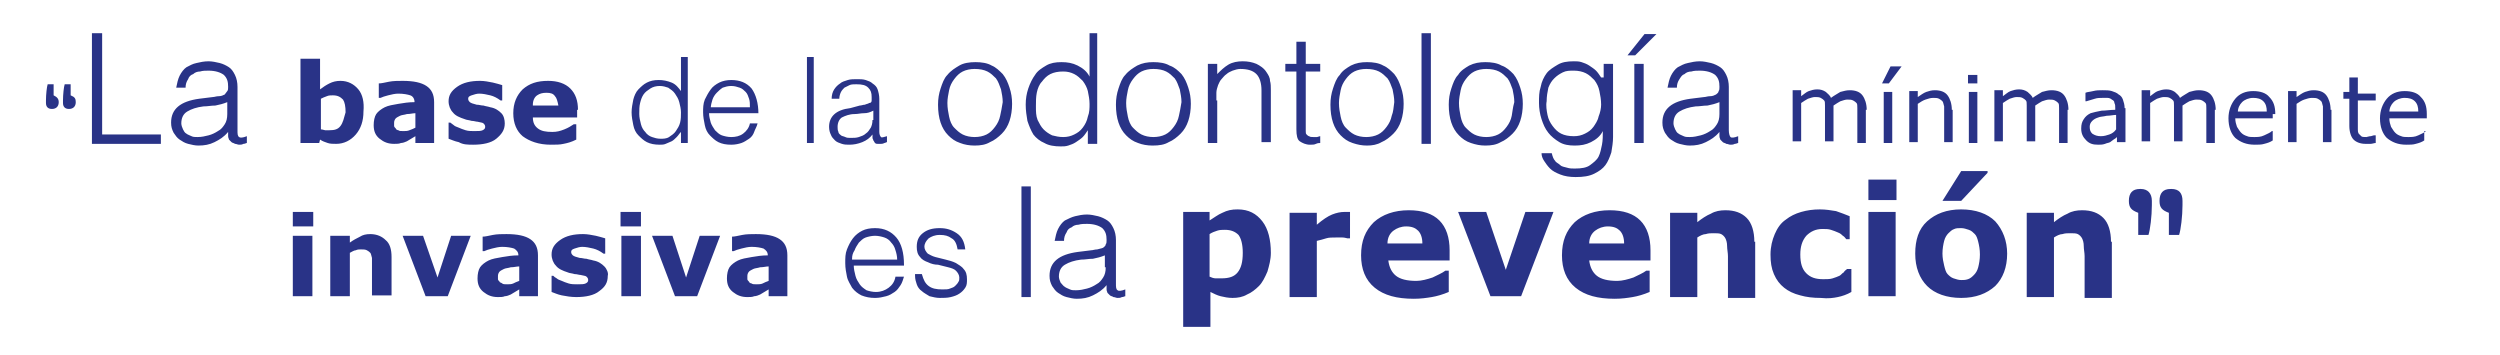 <?xml version="1.0" encoding="utf-8"?>
<!-- Generator: Adobe Illustrator 19.0.0, SVG Export Plug-In . SVG Version: 6.00 Build 0)  -->
<svg version="1.1" id="Layer_1" xmlns="http://www.w3.org/2000/svg" xmlns:xlink="http://www.w3.org/1999/xlink" x="0px" y="0px"
	 viewBox="0 0 293.7 41.7" style="enable-background:new 0 0 293.7 41.7;" xml:space="preserve">
<style type="text/css">
	.st0{fill:#293387;}
</style>
<g id="XMLID_34_">
	<path id="XMLID_91_" class="st0" d="M254.7,27.6h1.3c0.2-0.6,0.4-2.2,0.4-3.5v-0.5c0-0.9-0.4-1.4-1.3-1.4H255
		c-0.9,0-1.3,0.5-1.3,1.4c0,0.8,0.3,1.1,1.1,1.4V27.6z M251.1,27.6h1.3c0.2-0.6,0.4-2.2,0.4-3.5v-0.5c0-0.9-0.5-1.4-1.3-1.4h-0.1
		c-0.9,0-1.3,0.5-1.3,1.4c0,0.8,0.3,1.1,1.1,1.4V27.6z M248,28.4c0-1.2-0.3-2.2-0.9-2.8c-0.6-0.6-1.4-0.9-2.5-0.9
		c-0.6,0-1.2,0.1-1.7,0.4c-0.5,0.2-1.1,0.6-1.6,1v-1.1h-3.2v9.9h3.2v-7c0.3-0.2,0.7-0.4,1-0.4c0.3-0.1,0.6-0.1,0.9-0.1
		c0.4,0,0.7,0,0.9,0.1c0.2,0.1,0.4,0.3,0.5,0.5c0.1,0.2,0.2,0.5,0.2,0.9c0,0.4,0.1,0.8,0.1,1.2v4.9h3.2V28.4z M230.4,20.1l-2.2,3.5
		h2.2l3.1-3.3v-0.2H230.4z M231.2,32.8c-0.3,0.1-0.5,0.1-0.8,0.1c-0.3,0-0.6-0.1-0.9-0.2c-0.3-0.1-0.5-0.3-0.7-0.5
		c-0.2-0.2-0.3-0.6-0.4-1c-0.1-0.4-0.2-0.9-0.2-1.4c0-0.6,0.1-1.1,0.2-1.5c0.1-0.4,0.3-0.7,0.5-0.9c0.2-0.2,0.4-0.4,0.7-0.5
		c0.2-0.1,0.5-0.1,0.8-0.1c0.3,0,0.6,0.1,0.9,0.2c0.3,0.1,0.5,0.3,0.7,0.5c0.2,0.2,0.3,0.5,0.4,0.9c0.1,0.4,0.2,0.9,0.2,1.5
		c0,0.6-0.1,1.1-0.2,1.5c-0.1,0.4-0.3,0.7-0.5,0.9C231.7,32.5,231.5,32.7,231.2,32.8 M234.4,26c-0.9-0.9-2.3-1.4-4-1.4
		c-1.7,0-3,0.5-4,1.4c-1,0.9-1.4,2.2-1.4,3.8c0,1.6,0.5,2.9,1.4,3.8c0.9,0.9,2.3,1.4,4,1.4c1.7,0,3-0.5,4-1.4
		c0.9-0.9,1.4-2.2,1.4-3.8C235.8,28.3,235.3,27,234.4,26 M222.8,21.1h-3.3v2.4h3.3V21.1z M222.7,24.9h-3.2v9.9h3.2V24.9z
		 M215.9,34.9c0.5-0.1,1.1-0.3,1.6-0.6v-2.7H217c-0.1,0.1-0.3,0.2-0.4,0.4c-0.2,0.1-0.3,0.3-0.5,0.4c-0.2,0.1-0.5,0.2-0.8,0.3
		c-0.3,0.1-0.7,0.1-1.1,0.1c-0.9,0-1.5-0.2-2-0.7c-0.5-0.5-0.7-1.2-0.7-2.2c0-0.9,0.2-1.6,0.7-2.2c0.5-0.5,1.1-0.8,1.9-0.8
		c0.4,0,0.7,0,1,0.1c0.3,0.1,0.6,0.2,0.8,0.3c0.3,0.1,0.5,0.3,0.6,0.4c0.2,0.1,0.3,0.3,0.4,0.4h0.4v-2.7c-0.5-0.2-1-0.4-1.6-0.6
		c-0.6-0.1-1.2-0.2-1.9-0.2c-0.8,0-1.5,0.1-2.2,0.3c-0.7,0.2-1.3,0.5-1.8,0.9c-0.6,0.4-1,1-1.3,1.7c-0.3,0.7-0.5,1.5-0.5,2.4
		c0,0.9,0.1,1.6,0.4,2.3c0.3,0.7,0.7,1.2,1.2,1.6c0.5,0.4,1.1,0.7,1.9,0.9c0.7,0.2,1.5,0.3,2.4,0.3C214.8,35.1,215.4,35,215.9,34.9
		 M206.1,28.4c0-1.2-0.3-2.2-0.9-2.8c-0.6-0.6-1.4-0.9-2.5-0.9c-0.6,0-1.2,0.1-1.7,0.4c-0.5,0.2-1.1,0.6-1.6,1v-1.1h-3.2v9.9h3.2v-7
		c0.3-0.2,0.7-0.4,1-0.4c0.3-0.1,0.6-0.1,0.9-0.1c0.4,0,0.7,0,0.9,0.1c0.2,0.1,0.4,0.3,0.5,0.5c0.1,0.2,0.2,0.5,0.2,0.9
		c0,0.4,0.1,0.8,0.1,1.2v4.9h3.2V28.4z M186.7,28.6c0-0.7,0.3-1.2,0.7-1.5c0.4-0.3,0.9-0.5,1.5-0.5c0.7,0,1.1,0.2,1.4,0.5
		c0.3,0.3,0.5,0.8,0.5,1.5H186.7z M193.9,29.4c0-1.5-0.4-2.7-1.2-3.5c-0.8-0.8-2-1.2-3.6-1.2c-1.7,0-3.1,0.5-4.1,1.4
		c-1,1-1.5,2.2-1.5,3.9c0,1.6,0.5,2.9,1.6,3.8c1.1,0.9,2.6,1.3,4.6,1.3c0.8,0,1.5-0.1,2.1-0.2c0.6-0.1,1.3-0.3,2-0.6v-2.5h-0.4
		c-0.4,0.3-0.9,0.5-1.5,0.8c-0.6,0.2-1.3,0.4-1.9,0.4c-1.1,0-1.9-0.2-2.4-0.6c-0.5-0.4-0.8-1-0.9-1.8h7.2V29.4z M179.2,24.9
		l-2.3,6.8l-2.3-6.8h-3.3l3.8,9.9h3.6l3.8-9.9H179.2z M163,28.6c0-0.7,0.3-1.2,0.7-1.5c0.4-0.3,0.9-0.5,1.5-0.5
		c0.7,0,1.1,0.2,1.4,0.5c0.3,0.3,0.5,0.8,0.5,1.5H163z M170.3,29.4c0-1.5-0.4-2.7-1.2-3.5c-0.8-0.8-2-1.2-3.6-1.2
		c-1.7,0-3.1,0.5-4.1,1.4c-1,1-1.5,2.2-1.5,3.9c0,1.6,0.5,2.9,1.6,3.8c1.1,0.9,2.6,1.3,4.6,1.3c0.8,0,1.5-0.1,2.1-0.2
		c0.6-0.1,1.3-0.3,2-0.6v-2.5h-0.4c-0.4,0.3-0.9,0.5-1.5,0.8c-0.6,0.2-1.3,0.4-1.9,0.4c-1.1,0-1.9-0.2-2.4-0.6
		c-0.5-0.4-0.8-1-0.9-1.8h7.2V29.4z M158.7,24.9c-0.1,0-0.2,0-0.4,0c-0.1,0-0.3,0-0.4,0c-0.4,0-0.9,0.1-1.4,0.3
		c-0.5,0.2-1.1,0.6-1.8,1.2v-1.4h-3.2v9.9h3.2v-6.6c0.4-0.1,0.8-0.2,1.1-0.3c0.3-0.1,0.7-0.1,1.2-0.1c0.2,0,0.4,0,0.7,0
		c0.3,0,0.5,0.1,0.6,0.1h0.3V24.9z M145.4,32c-0.4,0.5-1,0.7-1.9,0.7c-0.2,0-0.5,0-0.7,0c-0.2,0-0.5-0.1-0.7-0.2v-5
		c0.3-0.2,0.6-0.3,0.9-0.4c0.3-0.1,0.6-0.1,0.9-0.1c0.7,0,1.2,0.2,1.6,0.6c0.3,0.4,0.5,1.1,0.5,2.1C146,30.8,145.8,31.5,145.4,32
		 M148.3,26c-0.7-0.9-1.6-1.4-2.9-1.4c-0.7,0-1.2,0.1-1.8,0.4c-0.5,0.2-1,0.6-1.5,0.9v-1H139v13.5h3.2v-4.1c0.4,0.2,0.8,0.4,1.2,0.5
		c0.4,0.1,0.9,0.2,1.4,0.2c0.6,0,1.2-0.1,1.7-0.4c0.5-0.2,1-0.6,1.4-1c0.4-0.4,0.7-1,1-1.7c0.2-0.7,0.4-1.4,0.4-2.2
		C149.3,28.2,149,26.9,148.3,26 M126.6,29.6c-2.2,0.3-3.3,1.2-3.3,2.8c0,0.5,0.1,0.8,0.3,1.2c0.2,0.3,0.4,0.6,0.7,0.8
		c0.3,0.2,0.6,0.4,1,0.5c0.4,0.1,0.8,0.2,1.2,0.2c0.7,0,1.3-0.1,1.9-0.4c0.6-0.3,1.1-0.6,1.6-1.2c0,0.2,0,0.3,0,0.5
		c0,0.2,0.1,0.3,0.1,0.4c0.1,0.1,0.2,0.2,0.3,0.3c0.1,0.1,0.3,0.1,0.4,0.2c0.2,0,0.3,0.1,0.5,0.1c0.2,0,0.3,0,0.5-0.1
		c0.2,0,0.3-0.1,0.4-0.1v-0.8c-0.5,0.2-0.8,0.2-0.9,0.1c-0.2-0.1-0.2-0.4-0.2-0.8v-5.1c0-0.5-0.1-1-0.3-1.4
		c-0.2-0.4-0.4-0.7-0.7-0.9c-0.3-0.2-0.7-0.4-1.1-0.5c-0.4-0.1-0.9-0.2-1.3-0.2c-0.5,0-1,0.1-1.4,0.2c-0.4,0.1-0.8,0.3-1.2,0.5
		c-0.3,0.2-0.6,0.6-0.8,1c-0.2,0.4-0.3,0.9-0.4,1.4h1.1c0-0.4,0.1-0.7,0.3-1c0.1-0.3,0.3-0.5,0.6-0.6c0.2-0.2,0.5-0.3,0.8-0.3
		c0.3-0.1,0.7-0.1,1-0.1c0.8,0,1.4,0.2,1.8,0.5c0.4,0.4,0.5,0.8,0.5,1.4c0,0.2,0,0.4-0.1,0.5c0,0.2-0.2,0.3-0.3,0.4
		c-0.2,0.1-0.4,0.1-0.7,0.2c-0.3,0-0.5,0.1-0.7,0.1L126.6,29.6z M129.9,31.4c0,0.5-0.1,0.9-0.3,1.2c-0.2,0.3-0.4,0.6-0.8,0.8
		c-0.3,0.2-0.7,0.4-1.1,0.5c-0.4,0.1-0.8,0.2-1.3,0.2c-0.3,0-0.5,0-0.7-0.1c-0.2-0.1-0.5-0.2-0.6-0.3c-0.2-0.1-0.3-0.3-0.5-0.5
		c-0.1-0.2-0.2-0.5-0.2-0.7c0-0.6,0.2-1.1,0.7-1.4c0.5-0.3,1.1-0.5,1.9-0.6c0.5,0,0.9-0.1,1.4-0.1c0.5-0.1,0.9-0.2,1.4-0.4V31.4z
		 M121,21.9H120v13h1.1V21.9z M107.5,32.4c0,0.4,0.1,0.7,0.2,1c0.1,0.3,0.3,0.6,0.6,0.8c0.2,0.2,0.6,0.4,0.9,0.6
		c0.4,0.1,0.8,0.2,1.2,0.2s0.9,0,1.3-0.1c0.4-0.1,0.7-0.2,1-0.4c0.3-0.2,0.5-0.4,0.7-0.7c0.2-0.3,0.2-0.6,0.2-1
		c0-0.5-0.1-0.9-0.4-1.2c-0.2-0.3-0.6-0.5-0.9-0.7c-0.4-0.2-0.8-0.3-1.2-0.4s-0.8-0.2-1.2-0.3c-0.4-0.1-0.7-0.3-0.9-0.4
		c-0.2-0.2-0.4-0.5-0.4-0.8c0-0.4,0.2-0.7,0.5-1c0.3-0.2,0.7-0.4,1.3-0.4s1,0.1,1.4,0.4c0.4,0.2,0.6,0.7,0.7,1.3h0.9
		c-0.1-0.9-0.4-1.5-1-1.9s-1.2-0.6-2-0.6c-0.9,0-1.5,0.2-2,0.6c-0.5,0.4-0.7,0.9-0.7,1.6c0,0.5,0.1,0.9,0.4,1.2
		c0.2,0.3,0.6,0.5,0.9,0.6c0.4,0.2,0.8,0.3,1.2,0.3c0.4,0.1,0.8,0.2,1.2,0.3s0.7,0.2,0.9,0.4c0.2,0.2,0.4,0.5,0.4,0.8
		c0,0.2,0,0.4-0.1,0.5c-0.1,0.2-0.2,0.3-0.4,0.5s-0.4,0.2-0.6,0.3c-0.2,0.1-0.5,0.1-0.9,0.1c-0.7,0-1.2-0.1-1.6-0.4
		c-0.4-0.3-0.6-0.7-0.8-1.4H107.5z M106.2,31.1c0-1.4-0.3-2.5-0.9-3.2c-0.6-0.7-1.4-1.1-2.5-1.1c-0.6,0-1.1,0.1-1.5,0.3
		c-0.4,0.2-0.8,0.5-1.1,0.9s-0.5,0.8-0.7,1.3c-0.2,0.5-0.2,1-0.2,1.6s0.1,1.1,0.2,1.6s0.4,0.9,0.6,1.3c0.3,0.4,0.7,0.7,1.1,0.9
		c0.5,0.2,1,0.3,1.6,0.3c0.5,0,0.9-0.1,1.3-0.2c0.4-0.1,0.7-0.3,1-0.5c0.3-0.2,0.5-0.5,0.7-0.8c0.2-0.3,0.3-0.7,0.4-1h-1
		c-0.1,0.6-0.4,1-0.8,1.3c-0.4,0.3-0.9,0.5-1.5,0.5c-0.4,0-0.8-0.1-1.1-0.2c-0.3-0.2-0.6-0.4-0.8-0.7c-0.2-0.3-0.4-0.6-0.5-1
		c-0.1-0.4-0.2-0.8-0.2-1.2H106.2z M100.1,30.4c0-0.4,0.1-0.7,0.3-1c0.1-0.3,0.3-0.6,0.5-0.9c0.2-0.2,0.5-0.5,0.8-0.6
		s0.7-0.2,1.1-0.2s0.8,0.1,1.1,0.2c0.3,0.1,0.6,0.3,0.8,0.6c0.2,0.2,0.4,0.5,0.5,0.9c0.1,0.3,0.2,0.7,0.2,1.1H100.1z M90.2,34.8h2.3
		V30c0-0.9-0.3-1.5-0.9-1.9c-0.6-0.4-1.5-0.6-2.8-0.6c-0.5,0-1.1,0-1.6,0.1c-0.5,0.1-0.9,0.2-1.2,0.2v1.7h0.2
		c0.2-0.1,0.5-0.2,0.9-0.3c0.4-0.1,0.8-0.2,1.2-0.2c0.6,0,1.1,0.1,1.4,0.2c0.3,0.2,0.5,0.4,0.5,0.8v0c-0.7,0-1.3,0.1-1.9,0.2
		c-0.6,0.1-1.2,0.2-1.6,0.4c-0.4,0.2-0.8,0.5-1,0.8c-0.2,0.3-0.3,0.8-0.3,1.3c0,0.7,0.2,1.2,0.7,1.6s1,0.6,1.7,0.6
		c0.3,0,0.6,0,0.8-0.1c0.2,0,0.5-0.1,0.7-0.2c0.2-0.1,0.3-0.2,0.5-0.3s0.3-0.2,0.5-0.3V34.8z M89.6,33.3c-0.2,0.1-0.5,0.1-0.7,0.1
		c-0.3,0-0.5,0-0.6-0.1c-0.1,0-0.3-0.1-0.3-0.2c-0.1-0.1-0.2-0.2-0.2-0.3c0-0.1,0-0.2,0-0.4c0-0.2,0.1-0.4,0.2-0.5
		c0.1-0.1,0.3-0.2,0.5-0.3c0.2-0.1,0.5-0.1,0.8-0.2c0.4,0,0.7-0.1,1-0.1V33C90,33.1,89.8,33.2,89.6,33.3 M82.2,27.7l-1.6,4.9
		L79,27.7h-2.4l2.7,7.1h2.6l2.7-7.1H82.2z M75.3,24.9h-2.4v1.7h2.4V24.9z M75.3,27.7H73v7.1h2.3V27.7z M71,31.3
		c-0.3-0.3-0.7-0.6-1.3-0.7c-0.3-0.1-0.5-0.1-0.8-0.2c-0.3,0-0.5-0.1-0.8-0.1c-0.4-0.1-0.7-0.2-0.8-0.3s-0.2-0.2-0.2-0.4
		c0-0.2,0.1-0.3,0.4-0.4c0.3-0.1,0.6-0.2,0.9-0.2c0.4,0,0.9,0.1,1.3,0.2c0.4,0.1,0.8,0.3,1.2,0.6h0.2V28c-0.3-0.1-0.7-0.2-1.1-0.3
		c-0.5-0.1-1-0.2-1.5-0.2c-1.1,0-2,0.2-2.7,0.7c-0.7,0.5-1,1-1,1.7c0,0.5,0.2,1,0.5,1.3c0.3,0.4,0.8,0.6,1.4,0.8
		c0.2,0.1,0.5,0.1,0.8,0.2c0.3,0,0.5,0.1,0.7,0.1c0.4,0.1,0.6,0.1,0.7,0.2c0.1,0.1,0.2,0.2,0.2,0.4c0,0.2-0.1,0.3-0.3,0.4
		c-0.2,0.1-0.5,0.1-1,0.1c-0.3,0-0.7,0-1-0.1c-0.3-0.1-0.6-0.2-0.8-0.3c-0.3-0.1-0.5-0.2-0.6-0.3c-0.2-0.1-0.3-0.2-0.4-0.3h-0.2v1.9
		c0.3,0.1,0.7,0.3,1.2,0.4s1.1,0.2,1.7,0.2c1.1,0,2.1-0.2,2.7-0.7c0.7-0.5,1-1,1-1.8C71.5,32.1,71.3,31.6,71,31.3 M60.9,34.8h2.3V30
		c0-0.9-0.3-1.5-0.9-1.9c-0.6-0.4-1.5-0.6-2.8-0.6c-0.5,0-1.1,0-1.6,0.1c-0.5,0.1-0.9,0.2-1.2,0.2v1.7h0.2c0.2-0.1,0.5-0.2,0.9-0.3
		c0.4-0.1,0.8-0.2,1.2-0.2c0.6,0,1.1,0.1,1.4,0.2c0.3,0.2,0.5,0.4,0.5,0.8v0c-0.7,0-1.3,0.1-1.9,0.2c-0.6,0.1-1.2,0.2-1.6,0.4
		c-0.4,0.2-0.8,0.5-1,0.8c-0.2,0.3-0.3,0.8-0.3,1.3c0,0.7,0.2,1.2,0.7,1.6s1,0.6,1.7,0.6c0.3,0,0.6,0,0.8-0.1c0.2,0,0.5-0.1,0.7-0.2
		c0.2-0.1,0.3-0.2,0.5-0.3s0.3-0.2,0.5-0.3V34.8z M60.3,33.3c-0.2,0.1-0.5,0.1-0.7,0.1c-0.3,0-0.5,0-0.6-0.1s-0.3-0.1-0.3-0.2
		c-0.1-0.1-0.2-0.2-0.2-0.3c0-0.1,0-0.2,0-0.4c0-0.2,0.1-0.4,0.2-0.5c0.1-0.1,0.3-0.2,0.5-0.3c0.2-0.1,0.5-0.1,0.8-0.2
		c0.4,0,0.7-0.1,1-0.1V33C60.7,33.1,60.5,33.2,60.3,33.3 M53,27.7l-1.6,4.9l-1.7-4.9h-2.4l2.7,7.1h2.6l2.7-7.1H53z M46,30.2
		c0-0.9-0.2-1.6-0.7-2c-0.4-0.4-1-0.7-1.8-0.7c-0.5,0-0.9,0.1-1.2,0.3c-0.4,0.2-0.8,0.4-1.2,0.7v-0.8h-2.3v7.1h2.3v-5.1
		c0.2-0.1,0.5-0.3,0.7-0.3c0.2-0.1,0.4-0.1,0.6-0.1c0.3,0,0.5,0,0.7,0.1c0.2,0.1,0.3,0.2,0.4,0.3c0.1,0.1,0.1,0.3,0.2,0.6
		c0,0.3,0,0.6,0,0.9v3.5H46V30.2z M36.8,24.9h-2.4v1.7h2.4V24.9z M36.7,27.7h-2.3v7.1h2.3V27.7z"/>
	<path id="XMLID_36_" class="st0" d="M280.7,13.2c0-0.5,0.2-0.9,0.5-1.2c0.3-0.3,0.8-0.5,1.3-0.5c0.5,0,0.9,0.1,1.2,0.4
		c0.3,0.3,0.4,0.7,0.4,1.2H280.7z M285.1,13.4c0-0.9-0.2-1.5-0.7-2c-0.4-0.5-1.1-0.7-1.9-0.7c-0.9,0-1.6,0.3-2.1,0.9
		c-0.5,0.6-0.8,1.4-0.8,2.3c0,1,0.3,1.8,0.8,2.3c0.6,0.5,1.3,0.8,2.3,0.8c0.4,0,0.8,0,1.1-0.1c0.4-0.1,0.7-0.2,1-0.4v-1.1H285
		c-0.2,0.2-0.5,0.3-0.9,0.5c-0.4,0.2-0.8,0.2-1.2,0.2c-0.3,0-0.6,0-0.8-0.1c-0.3-0.1-0.5-0.2-0.7-0.4c-0.2-0.2-0.3-0.4-0.5-0.7
		c-0.1-0.3-0.2-0.6-0.2-1h4.4V13.4z M278.9,15.9L278.9,15.9c-0.1,0-0.3,0.1-0.4,0.1c-0.2,0-0.4,0.1-0.5,0.1c-0.3,0-0.5,0-0.6-0.1
		s-0.2-0.2-0.3-0.3c-0.1-0.2-0.1-0.3-0.1-0.5s0-0.4,0-0.7v-2.7h2.1v-0.8h-2.1V9.1h-1v1.7h-0.7v0.8h0.7v3.2c0,0.7,0.2,1.3,0.5,1.6
		c0.3,0.3,0.8,0.5,1.4,0.5c0.2,0,0.4,0,0.6,0c0.2,0,0.4-0.1,0.6-0.1V15.9z M273.8,12.9c0-0.7-0.2-1.3-0.5-1.7
		c-0.3-0.4-0.8-0.6-1.5-0.6c-0.4,0-0.7,0.1-1,0.2c-0.3,0.1-0.7,0.4-1,0.6v-0.7h-1v6h1v-4.5c0.3-0.2,0.6-0.4,0.9-0.5s0.6-0.2,0.9-0.2
		c0.3,0,0.5,0,0.7,0.1c0.2,0.1,0.3,0.2,0.4,0.3c0.1,0.1,0.1,0.3,0.2,0.6c0,0.2,0,0.5,0,0.8v3.4h1V12.9z M262.9,13.2
		c0-0.5,0.2-0.9,0.5-1.2c0.3-0.3,0.8-0.5,1.3-0.5c0.5,0,0.9,0.1,1.2,0.4c0.3,0.3,0.4,0.7,0.4,1.2H262.9z M267.3,13.4
		c0-0.9-0.2-1.5-0.7-2c-0.4-0.5-1.1-0.7-1.9-0.7c-0.9,0-1.6,0.3-2.1,0.9c-0.5,0.6-0.8,1.4-0.8,2.3c0,1,0.3,1.8,0.8,2.3
		c0.6,0.5,1.3,0.8,2.3,0.8c0.4,0,0.8,0,1.1-0.1c0.4-0.1,0.7-0.2,1-0.4v-1.1h-0.1c-0.2,0.2-0.5,0.3-0.9,0.5c-0.4,0.2-0.8,0.2-1.2,0.2
		c-0.3,0-0.6,0-0.8-0.1c-0.3-0.1-0.5-0.2-0.7-0.4c-0.2-0.2-0.3-0.4-0.5-0.7c-0.1-0.3-0.2-0.6-0.2-1h4.4V13.4z M260.3,12.9
		c0-0.7-0.2-1.3-0.5-1.7c-0.3-0.4-0.8-0.6-1.5-0.6c-0.4,0-0.7,0.1-1.1,0.2c-0.3,0.2-0.7,0.4-1.1,0.7c-0.1-0.3-0.4-0.5-0.6-0.7
		c-0.3-0.2-0.6-0.3-1-0.3c-0.4,0-0.7,0.1-1,0.2c-0.3,0.1-0.6,0.4-0.9,0.6v-0.7h-1v6h1v-4.5c0.3-0.2,0.6-0.4,0.8-0.5
		c0.3-0.1,0.6-0.2,0.8-0.2c0.3,0,0.5,0,0.7,0.1c0.2,0.1,0.3,0.2,0.4,0.3c0.1,0.1,0.1,0.3,0.1,0.6c0,0.2,0,0.5,0,0.8v3.4h1V13
		c0-0.1,0-0.2,0-0.3c0-0.1,0-0.2,0-0.3c0.3-0.2,0.6-0.4,0.8-0.5c0.3-0.1,0.6-0.2,0.8-0.2c0.3,0,0.5,0,0.7,0.1
		c0.2,0.1,0.3,0.2,0.4,0.3c0.1,0.1,0.1,0.3,0.1,0.6c0,0.2,0,0.5,0,0.7v3.4h1V12.9z M247.8,15.8c-0.3,0.1-0.6,0.2-1,0.2
		c-0.4,0-0.7-0.1-1-0.3c-0.2-0.2-0.3-0.4-0.3-0.8c0-0.3,0.1-0.5,0.3-0.7c0.2-0.2,0.4-0.3,0.7-0.4c0.2-0.1,0.6-0.1,1-0.2
		c0.4,0,0.8-0.1,1.1-0.1v1.7C248.4,15.5,248.1,15.7,247.8,15.8 M249.6,12.7c0-0.4-0.1-0.7-0.2-1c-0.1-0.3-0.3-0.5-0.5-0.6
		c-0.2-0.2-0.5-0.3-0.8-0.4c-0.3-0.1-0.7-0.1-1.1-0.1c-0.4,0-0.7,0-1.1,0.1c-0.4,0.1-0.7,0.1-0.9,0.2v1h0.1c0.3-0.1,0.7-0.2,1-0.3
		c0.3-0.1,0.6-0.1,0.9-0.1c0.2,0,0.4,0,0.6,0c0.2,0,0.4,0.1,0.5,0.2c0.2,0.1,0.3,0.2,0.3,0.4c0.1,0.2,0.1,0.3,0.1,0.6v0.2
		c-0.6,0-1.1,0.1-1.6,0.1c-0.5,0.1-1,0.2-1.3,0.3c-0.4,0.2-0.6,0.4-0.8,0.7c-0.2,0.3-0.3,0.6-0.3,1.1c0,0.6,0.2,1,0.6,1.4
		c0.4,0.4,0.8,0.5,1.4,0.5c0.3,0,0.5,0,0.8-0.1c0.2-0.1,0.4-0.1,0.6-0.2c0.1-0.1,0.3-0.2,0.4-0.3c0.2-0.1,0.3-0.2,0.4-0.3v0.6h1
		V12.7z M243,12.9c0-0.7-0.2-1.3-0.5-1.7c-0.3-0.4-0.8-0.6-1.5-0.6c-0.4,0-0.7,0.1-1.1,0.2c-0.3,0.2-0.7,0.4-1.1,0.7
		c-0.1-0.3-0.4-0.5-0.6-0.7c-0.3-0.2-0.6-0.3-1-0.3c-0.4,0-0.7,0.1-1,0.2c-0.3,0.1-0.6,0.4-0.9,0.6v-0.7h-1v6h1v-4.5
		c0.3-0.2,0.6-0.4,0.8-0.5c0.3-0.1,0.6-0.2,0.8-0.2c0.3,0,0.5,0,0.7,0.1c0.2,0.1,0.3,0.2,0.4,0.3c0.1,0.1,0.1,0.3,0.1,0.6
		c0,0.2,0,0.5,0,0.8v3.4h1V13c0-0.1,0-0.2,0-0.3c0-0.1,0-0.2,0-0.3c0.3-0.2,0.6-0.4,0.8-0.5c0.3-0.1,0.6-0.2,0.8-0.2
		c0.3,0,0.5,0,0.7,0.1c0.2,0.1,0.3,0.2,0.4,0.3c0.1,0.1,0.1,0.3,0.1,0.6c0,0.2,0,0.5,0,0.7v3.4h1V12.9z M232.3,10.8h-1v6h1V10.8z
		 M232.3,8.8h-1.1v1h1.1V8.8z M229.3,12.9c0-0.7-0.2-1.3-0.5-1.7c-0.3-0.4-0.8-0.6-1.5-0.6c-0.4,0-0.7,0.1-1,0.2
		c-0.3,0.1-0.7,0.4-1,0.6v-0.7h-1v6h1v-4.5c0.3-0.2,0.6-0.4,0.9-0.5c0.3-0.1,0.6-0.2,0.9-0.2c0.3,0,0.5,0,0.7,0.1
		c0.2,0.1,0.3,0.2,0.4,0.3c0.1,0.1,0.1,0.3,0.2,0.6c0,0.2,0,0.5,0,0.8v3.4h1V12.9z M222.1,7.8l-1,2h0.8l1.5-2H222.1z M222.3,10.8h-1
		v6h1V10.8z M219.3,12.9c0-0.7-0.2-1.3-0.5-1.7c-0.3-0.4-0.8-0.6-1.5-0.6c-0.4,0-0.7,0.1-1.1,0.2c-0.3,0.2-0.7,0.4-1.1,0.7
		c-0.1-0.3-0.4-0.5-0.6-0.7c-0.3-0.2-0.6-0.3-1-0.3c-0.4,0-0.7,0.1-1,0.2c-0.3,0.1-0.6,0.4-0.9,0.6v-0.7h-1v6h1v-4.5
		c0.3-0.2,0.6-0.4,0.8-0.5c0.3-0.1,0.6-0.2,0.8-0.2c0.3,0,0.5,0,0.7,0.1c0.2,0.1,0.3,0.2,0.4,0.3c0.1,0.1,0.1,0.3,0.1,0.6
		s0,0.5,0,0.8v3.4h1V13c0-0.1,0-0.2,0-0.3c0-0.1,0-0.2,0-0.3c0.3-0.2,0.6-0.4,0.8-0.5c0.3-0.1,0.6-0.2,0.8-0.2c0.3,0,0.5,0,0.7,0.1
		c0.2,0.1,0.3,0.2,0.4,0.3c0.1,0.1,0.1,0.3,0.1,0.6c0,0.2,0,0.5,0,0.7v3.4h1V12.9z M198.6,11.6c-2.2,0.3-3.3,1.2-3.3,2.8
		c0,0.5,0.1,0.8,0.3,1.2c0.2,0.3,0.4,0.6,0.7,0.8c0.3,0.2,0.6,0.4,1,0.5c0.4,0.1,0.8,0.2,1.2,0.2c0.7,0,1.3-0.1,1.9-0.4
		c0.6-0.3,1.1-0.6,1.6-1.2c0,0.2,0,0.3,0,0.5c0,0.2,0.1,0.3,0.1,0.4c0.1,0.1,0.2,0.2,0.3,0.3c0.1,0.1,0.3,0.1,0.4,0.2
		c0.2,0,0.3,0.1,0.5,0.1c0.2,0,0.3,0,0.5-0.1c0.2,0,0.3-0.1,0.4-0.1v-0.8c-0.5,0.2-0.8,0.2-0.9,0.1c-0.1-0.1-0.2-0.4-0.2-0.8v-5.1
		c0-0.5-0.1-1-0.3-1.4c-0.2-0.4-0.4-0.7-0.7-0.9c-0.3-0.2-0.7-0.4-1.1-0.5c-0.4-0.1-0.9-0.2-1.3-0.2c-0.5,0-1,0.1-1.4,0.2
		c-0.5,0.1-0.8,0.3-1.2,0.5c-0.3,0.2-0.6,0.6-0.8,1c-0.2,0.4-0.3,0.9-0.4,1.4h1.1c0-0.4,0.1-0.7,0.3-1c0.2-0.3,0.3-0.5,0.6-0.6
		c0.2-0.2,0.5-0.3,0.8-0.3c0.3-0.1,0.7-0.1,1-0.1c0.8,0,1.4,0.2,1.8,0.5c0.4,0.4,0.5,0.8,0.5,1.4c0,0.2,0,0.4-0.1,0.5
		c0,0.2-0.2,0.3-0.3,0.4c-0.2,0.1-0.4,0.2-0.7,0.2c-0.3,0-0.5,0.1-0.7,0.1L198.6,11.6z M202,13.4c0,0.5-0.1,0.9-0.3,1.2
		c-0.2,0.3-0.4,0.6-0.8,0.8c-0.3,0.2-0.7,0.4-1.1,0.5c-0.4,0.1-0.8,0.2-1.3,0.2c-0.3,0-0.5,0-0.7-0.1c-0.2-0.1-0.5-0.2-0.6-0.3
		c-0.2-0.1-0.3-0.3-0.4-0.5c-0.1-0.2-0.2-0.5-0.2-0.7c0-0.6,0.2-1.1,0.7-1.4c0.5-0.3,1.1-0.5,1.9-0.6c0.5,0,0.9-0.1,1.4-0.1
		c0.5-0.1,0.9-0.2,1.4-0.4V13.4z M192.1,6.5l2.5-2.5h-1.4l-2,2.5H192.1z M193.1,7.5H192v9.3h1.1V7.5z M188.1,9.1L188.1,9.1
		c-0.2-0.3-0.4-0.6-0.6-0.8c-0.2-0.2-0.5-0.4-0.8-0.6c-0.3-0.2-0.6-0.3-0.9-0.4c-0.3-0.1-0.6-0.1-0.9-0.1c-0.8,0-1.4,0.1-1.9,0.4
		c-0.5,0.3-1,0.6-1.3,1c-0.3,0.4-0.6,1-0.7,1.6c-0.2,0.6-0.2,1.2-0.2,1.9c0,0.6,0.1,1.3,0.3,1.9c0.2,0.6,0.4,1.1,0.8,1.6
		c0.3,0.4,0.8,0.8,1.3,1.1c0.5,0.3,1.1,0.4,1.8,0.4c0.7,0,1.3-0.1,1.9-0.4c0.6-0.3,1.1-0.7,1.4-1.3c0,0.5,0,1.1-0.1,1.6
		c-0.1,0.5-0.2,1-0.4,1.4c-0.2,0.4-0.6,0.7-1,1s-1,0.4-1.8,0.4c-0.3,0-0.6,0-0.9-0.1s-0.6-0.1-0.8-0.3s-0.5-0.3-0.6-0.5
		c-0.2-0.2-0.3-0.5-0.4-0.9h-1.2c0,0.3,0.1,0.6,0.3,0.9s0.4,0.6,0.7,0.9c0.3,0.3,0.7,0.5,1.2,0.7c0.5,0.2,1.1,0.3,1.8,0.3
		c0.9,0,1.6-0.1,2.2-0.4c0.6-0.3,1-0.6,1.3-1c0.3-0.4,0.5-0.9,0.7-1.5c0.1-0.6,0.2-1.2,0.2-1.8V7.5h-1.1V9.1z M187.8,13.7
		c-0.1,0.5-0.4,0.9-0.6,1.2c-0.3,0.4-0.6,0.6-1,0.8c-0.4,0.2-0.8,0.3-1.3,0.3c-0.6,0-1.1-0.1-1.5-0.3c-0.4-0.2-0.7-0.5-1-0.9
		c-0.3-0.4-0.5-0.8-0.6-1.3c-0.1-0.5-0.2-1.1-0.1-1.6c0-0.6,0.1-1.1,0.2-1.6c0.2-0.5,0.4-0.8,0.7-1.1c0.3-0.3,0.6-0.5,1-0.7
		c0.4-0.2,0.8-0.2,1.3-0.2c0.5,0,1,0.1,1.4,0.3c0.4,0.2,0.7,0.5,1,0.8c0.3,0.4,0.5,0.8,0.6,1.3s0.2,1,0.2,1.6
		C188.1,12.7,188,13.2,187.8,13.7 M177.6,13.6c-0.1,0.5-0.3,0.9-0.6,1.3c-0.3,0.4-0.6,0.7-1,0.9c-0.4,0.2-0.9,0.3-1.4,0.3
		c-0.5,0-1-0.1-1.4-0.3c-0.4-0.2-0.7-0.5-1-0.8c-0.3-0.3-0.5-0.8-0.6-1.3s-0.2-1-0.2-1.6c0-0.5,0.1-1,0.2-1.5
		c0.1-0.5,0.3-0.9,0.6-1.3c0.3-0.4,0.6-0.7,1-0.9c0.4-0.2,0.9-0.3,1.4-0.3c0.6,0,1.1,0.1,1.5,0.3c0.4,0.2,0.7,0.5,1,0.8
		c0.3,0.4,0.4,0.8,0.6,1.3c0.1,0.5,0.2,1,0.2,1.5C177.7,12.7,177.7,13.1,177.6,13.6 M176.3,16.7c0.5-0.2,1-0.6,1.4-1
		c0.4-0.4,0.7-0.9,0.9-1.5c0.2-0.6,0.3-1.3,0.3-2c0-0.7-0.1-1.3-0.3-1.9c-0.2-0.6-0.4-1.1-0.8-1.6c-0.4-0.4-0.8-0.8-1.4-1
		c-0.5-0.3-1.2-0.4-1.9-0.4c-0.7,0-1.3,0.1-1.9,0.4c-0.5,0.3-1,0.6-1.3,1.1c-0.4,0.4-0.6,1-0.8,1.6c-0.2,0.6-0.3,1.2-0.3,1.9
		c0,0.8,0.1,1.5,0.3,2.1s0.5,1.1,0.9,1.5c0.4,0.4,0.8,0.7,1.4,0.9s1.1,0.3,1.7,0.3C175.2,17.1,175.8,17,176.3,16.7 M168.1,3.9H167
		v13h1.1V3.9z M163.5,13.6c-0.1,0.5-0.3,0.9-0.6,1.3c-0.3,0.4-0.6,0.7-1,0.9c-0.4,0.2-0.9,0.3-1.4,0.3c-0.5,0-1-0.1-1.4-0.3
		c-0.4-0.2-0.7-0.5-1-0.8c-0.3-0.3-0.5-0.8-0.6-1.3s-0.2-1-0.2-1.6c0-0.5,0.1-1,0.2-1.5c0.1-0.5,0.3-0.9,0.6-1.3
		c0.3-0.4,0.6-0.7,1-0.9c0.4-0.2,0.9-0.3,1.4-0.3c0.6,0,1.1,0.1,1.5,0.3c0.4,0.2,0.7,0.5,1,0.8c0.3,0.4,0.4,0.8,0.6,1.3
		c0.1,0.5,0.2,1,0.2,1.5C163.7,12.7,163.7,13.1,163.5,13.6 M162.3,16.7c0.5-0.2,1-0.6,1.4-1c0.4-0.4,0.7-0.9,0.9-1.5
		c0.2-0.6,0.3-1.3,0.3-2c0-0.7-0.1-1.3-0.3-1.9c-0.2-0.6-0.4-1.1-0.8-1.6c-0.4-0.4-0.8-0.8-1.3-1c-0.5-0.3-1.2-0.4-1.9-0.4
		c-0.7,0-1.3,0.1-1.9,0.4c-0.5,0.3-1,0.6-1.3,1.1c-0.4,0.4-0.6,1-0.8,1.6c-0.2,0.6-0.3,1.2-0.3,1.9c0,0.8,0.1,1.5,0.3,2.1
		s0.5,1.1,0.9,1.5c0.4,0.4,0.8,0.7,1.4,0.9s1.1,0.3,1.7,0.3C161.2,17.1,161.8,17,162.3,16.7 M155.1,16c-0.1,0-0.3,0.1-0.4,0.1
		c-0.1,0-0.3,0-0.4,0c-0.2,0-0.4,0-0.5-0.1c-0.1,0-0.2-0.1-0.3-0.2c-0.1-0.1-0.1-0.2-0.1-0.4c0-0.2,0-0.4,0-0.6V8.4h1.7V7.5h-1.7
		V4.9h-1.1v2.6h-1.3v0.9h1.3v6.8c0,0.7,0.1,1.2,0.4,1.4s0.7,0.4,1.2,0.4c0.3,0,0.5,0,0.7-0.1c0.2-0.1,0.4-0.1,0.5-0.1V16z
		 M142.9,11.8c0-0.3,0-0.6,0-0.9c0-0.3,0.1-0.6,0.2-0.9c0.1-0.2,0.2-0.5,0.4-0.7c0.2-0.2,0.3-0.4,0.6-0.6c0.2-0.2,0.5-0.3,0.7-0.4
		c0.3-0.1,0.6-0.2,0.9-0.2c0.9,0,1.5,0.2,1.9,0.6c0.4,0.4,0.6,1.1,0.6,1.9v6.1h1.1v-6.1c0-0.4,0-0.8-0.1-1.1c0-0.4-0.2-0.7-0.4-1
		c-0.3-0.5-0.8-0.8-1.2-1c-0.5-0.2-1-0.3-1.6-0.3c-0.6,0-1.2,0.1-1.7,0.4s-0.9,0.7-1.3,1.1V7.5h-1.1v9.3h1.1V11.8z M138.5,13.6
		c-0.1,0.5-0.3,0.9-0.6,1.3c-0.3,0.4-0.6,0.7-1,0.9c-0.4,0.2-0.9,0.3-1.4,0.3c-0.5,0-1-0.1-1.4-0.3c-0.4-0.2-0.7-0.5-1-0.8
		c-0.3-0.3-0.5-0.8-0.6-1.3s-0.2-1-0.2-1.6c0-0.5,0.1-1,0.2-1.5c0.1-0.5,0.3-0.9,0.6-1.3c0.3-0.4,0.6-0.7,1-0.9
		c0.4-0.2,0.9-0.3,1.4-0.3c0.6,0,1.1,0.1,1.5,0.3c0.4,0.2,0.7,0.5,1,0.8c0.3,0.4,0.4,0.8,0.6,1.3c0.1,0.5,0.2,1,0.2,1.5
		C138.7,12.7,138.6,13.1,138.5,13.6 M137.3,16.7c0.5-0.2,1-0.6,1.4-1c0.4-0.4,0.7-0.9,0.9-1.5c0.2-0.6,0.3-1.3,0.3-2
		c0-0.7-0.1-1.3-0.3-1.9c-0.2-0.6-0.4-1.1-0.8-1.6c-0.4-0.4-0.8-0.8-1.4-1c-0.5-0.3-1.2-0.4-1.9-0.4c-0.7,0-1.3,0.1-1.9,0.4
		c-0.5,0.3-1,0.6-1.4,1.1c-0.4,0.4-0.6,1-0.8,1.6c-0.2,0.6-0.3,1.2-0.3,1.9c0,0.8,0.1,1.5,0.3,2.1c0.2,0.6,0.5,1.1,0.9,1.5
		c0.4,0.4,0.8,0.7,1.4,0.9c0.5,0.2,1.1,0.3,1.7,0.3C136.2,17.1,136.8,17,137.3,16.7 M128,9c-0.3-0.6-0.8-1-1.4-1.3
		c-0.6-0.3-1.2-0.4-1.9-0.4c-0.7,0-1.3,0.1-1.8,0.4c-0.5,0.3-1,0.6-1.3,1.1c-0.3,0.4-0.6,1-0.8,1.6c-0.2,0.6-0.3,1.2-0.3,1.9
		c0,0.7,0.1,1.3,0.2,1.9c0.2,0.6,0.4,1.1,0.7,1.6c0.3,0.4,0.8,0.8,1.3,1c0.5,0.3,1.2,0.4,1.9,0.4c0.3,0,0.6,0,0.9-0.1
		c0.3-0.1,0.6-0.2,0.9-0.4c0.3-0.2,0.6-0.4,0.8-0.6c0.2-0.2,0.4-0.5,0.6-0.8h0v1.6h1.1v-13H128V9z M127.8,13.7
		c-0.1,0.5-0.3,0.9-0.6,1.3c-0.3,0.4-0.6,0.6-1,0.8c-0.4,0.2-0.8,0.3-1.3,0.3c-0.5,0-0.9-0.1-1.3-0.2c-0.4-0.2-0.7-0.4-1-0.7
		c-0.3-0.3-0.5-0.7-0.7-1.1c-0.2-0.5-0.2-1-0.2-1.6c0-0.6,0-1.1,0.1-1.6c0.1-0.5,0.3-1,0.6-1.3c0.3-0.4,0.6-0.7,1-0.9
		c0.4-0.2,0.9-0.3,1.5-0.3c0.5,0,0.9,0.1,1.3,0.3c0.4,0.2,0.7,0.5,1,0.8c0.3,0.4,0.5,0.8,0.6,1.2c0.1,0.5,0.2,1,0.2,1.5
		C128,12.7,128,13.2,127.8,13.7 M117.5,13.6c-0.1,0.5-0.3,0.9-0.6,1.3c-0.3,0.4-0.6,0.7-1,0.9c-0.4,0.2-0.9,0.3-1.4,0.3
		c-0.5,0-1-0.1-1.4-0.3c-0.4-0.2-0.7-0.5-1-0.8c-0.3-0.3-0.5-0.8-0.6-1.3c-0.1-0.5-0.2-1-0.2-1.6c0-0.5,0.1-1,0.2-1.5
		c0.1-0.5,0.3-0.9,0.6-1.3c0.3-0.4,0.6-0.7,1-0.9c0.4-0.2,0.9-0.3,1.4-0.3c0.6,0,1.1,0.1,1.5,0.3c0.4,0.2,0.7,0.5,1,0.8
		c0.3,0.4,0.4,0.8,0.6,1.3c0.1,0.5,0.2,1,0.2,1.5C117.7,12.7,117.6,13.1,117.5,13.6 M116.3,16.7c0.5-0.2,1-0.6,1.4-1
		c0.4-0.4,0.7-0.9,0.9-1.5c0.2-0.6,0.3-1.3,0.3-2c0-0.7-0.1-1.3-0.3-1.9c-0.2-0.6-0.4-1.1-0.8-1.6c-0.4-0.4-0.8-0.8-1.3-1
		c-0.5-0.3-1.2-0.4-1.9-0.4c-0.7,0-1.4,0.1-1.9,0.4c-0.5,0.3-1,0.6-1.4,1.1c-0.4,0.4-0.6,1-0.8,1.6s-0.3,1.2-0.3,1.9
		c0,0.8,0.1,1.5,0.3,2.1c0.2,0.6,0.5,1.1,0.9,1.5c0.4,0.4,0.8,0.7,1.4,0.9c0.5,0.2,1.1,0.3,1.7,0.3C115.2,17.1,115.8,17,116.3,16.7
		 M99.9,12.7c-1.7,0.2-2.5,1-2.5,2.2c0,0.4,0.1,0.7,0.2,0.9c0.1,0.3,0.3,0.5,0.5,0.7c0.2,0.2,0.5,0.3,0.8,0.4s0.6,0.1,0.9,0.1
		c0.5,0,1-0.1,1.5-0.3c0.5-0.2,0.9-0.5,1.2-0.9c0,0.1,0,0.3,0,0.4c0,0.1,0.1,0.2,0.1,0.3c0.1,0.1,0.1,0.2,0.2,0.3s0.2,0.1,0.3,0.1
		c0.1,0,0.2,0,0.4,0c0.1,0,0.2,0,0.4-0.1c0.1,0,0.2-0.1,0.3-0.1v-0.7c-0.4,0.1-0.6,0.2-0.7,0.1c-0.1-0.1-0.2-0.3-0.2-0.6v-3.9
		c0-0.4-0.1-0.8-0.2-1.1c-0.1-0.3-0.3-0.5-0.6-0.7c-0.2-0.2-0.5-0.3-0.8-0.4c-0.3-0.1-0.7-0.1-1-0.1c-0.4,0-0.8,0-1.1,0.1
		c-0.3,0.1-0.7,0.2-0.9,0.4c-0.3,0.2-0.5,0.4-0.7,0.7c-0.2,0.3-0.3,0.7-0.3,1.1h0.9c0-0.3,0.1-0.6,0.2-0.8c0.1-0.2,0.3-0.4,0.4-0.5
		c0.2-0.1,0.4-0.2,0.6-0.3c0.2-0.1,0.5-0.1,0.8-0.1c0.7,0,1.1,0.1,1.4,0.4c0.3,0.3,0.4,0.6,0.4,1.1c0,0.1,0,0.3,0,0.4
		c0,0.2-0.1,0.3-0.3,0.3c-0.1,0.1-0.3,0.1-0.5,0.2c-0.2,0-0.4,0.1-0.6,0.1L99.9,12.7z M102.5,14.1c0,0.4-0.1,0.7-0.2,0.9
		c-0.2,0.3-0.3,0.5-0.6,0.7c-0.2,0.2-0.5,0.3-0.8,0.4c-0.3,0.1-0.6,0.1-1,0.1c-0.2,0-0.4,0-0.6-0.1c-0.2-0.1-0.4-0.1-0.5-0.2
		c-0.1-0.1-0.3-0.2-0.3-0.4c-0.1-0.2-0.1-0.4-0.1-0.6c0-0.5,0.2-0.9,0.5-1.1c0.4-0.2,0.9-0.4,1.5-0.4c0.4,0,0.7-0.1,1.1-0.1
		c0.4,0,0.7-0.1,1.1-0.3V14.1z M95.6,6.7h-0.8v10.1h0.8V6.7z M89.1,13.4c0-1.3-0.3-2.3-0.8-3c-0.6-0.7-1.4-1-2.4-1
		c-0.5,0-1,0.1-1.4,0.3c-0.4,0.2-0.8,0.5-1,0.8c-0.3,0.4-0.5,0.8-0.7,1.2c-0.2,0.5-0.2,1-0.2,1.5s0.1,1,0.2,1.5
		c0.1,0.5,0.3,0.9,0.6,1.2c0.3,0.3,0.6,0.6,1,0.8c0.4,0.2,0.9,0.3,1.5,0.3c0.5,0,0.9-0.1,1.2-0.2c0.3-0.1,0.6-0.3,0.9-0.5
		c0.3-0.2,0.5-0.5,0.6-0.8s0.3-0.6,0.4-1h-0.9c-0.1,0.5-0.4,0.9-0.8,1.2c-0.4,0.3-0.9,0.4-1.4,0.4c-0.4,0-0.8-0.1-1.1-0.2
		s-0.6-0.4-0.8-0.6c-0.2-0.3-0.4-0.6-0.5-0.9c-0.1-0.4-0.2-0.7-0.2-1.1H89.1z M83.5,12.7c0-0.3,0.1-0.7,0.2-1
		c0.1-0.3,0.3-0.6,0.5-0.8c0.2-0.2,0.4-0.4,0.7-0.6c0.3-0.1,0.6-0.2,1-0.2c0.4,0,0.7,0.1,1,0.2c0.3,0.1,0.5,0.3,0.7,0.5
		c0.2,0.2,0.3,0.5,0.4,0.8c0.1,0.3,0.1,0.6,0.1,1H83.5z M80,10.7c-0.3-0.4-0.6-0.8-1.1-1c-0.5-0.2-1-0.3-1.5-0.3
		c-0.6,0-1,0.1-1.4,0.3c-0.4,0.2-0.7,0.5-1,0.8c-0.3,0.3-0.5,0.8-0.6,1.2c-0.1,0.5-0.2,1-0.2,1.5c0,0.5,0.1,1,0.2,1.5
		c0.1,0.5,0.3,0.9,0.6,1.2c0.3,0.3,0.6,0.6,1,0.8c0.4,0.2,0.9,0.3,1.5,0.3c0.2,0,0.5,0,0.7-0.1c0.2-0.1,0.5-0.2,0.7-0.3
		c0.2-0.1,0.4-0.3,0.6-0.5c0.2-0.2,0.3-0.4,0.5-0.6h0v1.3h0.8V6.7H80V10.7z M79.9,14.4c-0.1,0.4-0.3,0.7-0.5,1
		c-0.2,0.3-0.5,0.5-0.8,0.7c-0.3,0.2-0.7,0.2-1,0.2c-0.4,0-0.7-0.1-1-0.2c-0.3-0.1-0.6-0.3-0.8-0.6c-0.2-0.2-0.4-0.5-0.5-0.9
		s-0.2-0.8-0.2-1.2c0-0.5,0-0.9,0.1-1.3c0.1-0.4,0.2-0.7,0.4-1c0.2-0.3,0.5-0.5,0.8-0.7c0.3-0.2,0.7-0.3,1.1-0.3
		c0.4,0,0.7,0.1,1,0.2c0.3,0.2,0.6,0.4,0.8,0.7c0.2,0.3,0.4,0.6,0.5,1c0.1,0.4,0.2,0.8,0.2,1.2C80,13.6,80,14,79.9,14.4 M62.6,12.3
		c0-0.5,0.2-0.9,0.5-1.1c0.3-0.2,0.6-0.3,1.1-0.3c0.5,0,0.8,0.1,1,0.4c0.2,0.2,0.3,0.6,0.4,1.1H62.6z M67.9,12.9
		c0-1.1-0.3-1.9-0.9-2.5s-1.5-0.9-2.6-0.9c-1.3,0-2.2,0.3-3,1c-0.7,0.7-1.1,1.6-1.1,2.8c0,1.2,0.4,2.1,1.1,2.7c0.8,0.6,1.9,1,3.3,1
		c0.6,0,1.1,0,1.5-0.1c0.5-0.1,0.9-0.2,1.5-0.5v-1.8h-0.3c-0.3,0.2-0.6,0.4-1.1,0.6c-0.5,0.2-0.9,0.3-1.4,0.3
		c-0.8,0-1.3-0.1-1.7-0.4c-0.4-0.3-0.6-0.7-0.6-1.3h5.2V12.9z M58.9,13.3c-0.3-0.3-0.7-0.6-1.3-0.7c-0.3-0.1-0.5-0.1-0.8-0.2
		c-0.3,0-0.5-0.1-0.8-0.1c-0.4-0.1-0.7-0.2-0.8-0.3c-0.1-0.1-0.2-0.2-0.2-0.4c0-0.2,0.1-0.3,0.4-0.4c0.3-0.1,0.6-0.2,0.9-0.2
		c0.4,0,0.9,0.1,1.3,0.2c0.4,0.1,0.8,0.3,1.2,0.6H59V10c-0.3-0.1-0.7-0.2-1.1-0.3c-0.5-0.1-1-0.2-1.5-0.2c-1.1,0-2,0.2-2.7,0.7
		c-0.7,0.5-1,1-1,1.7c0,0.5,0.2,1,0.5,1.3c0.3,0.4,0.8,0.6,1.4,0.8c0.2,0.1,0.5,0.1,0.8,0.2c0.3,0,0.5,0.1,0.7,0.1
		c0.4,0.1,0.6,0.1,0.7,0.2c0.1,0.1,0.2,0.2,0.2,0.4c0,0.2-0.1,0.3-0.3,0.4c-0.2,0.1-0.5,0.1-1,0.1c-0.3,0-0.7,0-1-0.1
		s-0.6-0.2-0.8-0.3c-0.3-0.1-0.5-0.2-0.6-0.3c-0.1-0.1-0.3-0.2-0.4-0.3h-0.2v1.9c0.3,0.1,0.7,0.3,1.2,0.4C54.4,17,55,17,55.6,17
		c1.1,0,2.1-0.2,2.7-0.7s1-1,1-1.8C59.3,14.1,59.2,13.6,58.9,13.3 M48.8,16.8H51V12c0-0.9-0.3-1.5-0.9-1.9c-0.6-0.4-1.5-0.6-2.8-0.6
		c-0.5,0-1.1,0-1.6,0.1c-0.5,0.1-0.9,0.2-1.2,0.2v1.7h0.2c0.2-0.1,0.5-0.2,0.9-0.3c0.4-0.1,0.8-0.2,1.2-0.2c0.6,0,1.1,0.1,1.4,0.2
		c0.3,0.1,0.5,0.4,0.5,0.8v0c-0.7,0-1.3,0.1-1.9,0.2c-0.6,0.1-1.2,0.2-1.6,0.4c-0.4,0.2-0.8,0.5-1,0.8c-0.2,0.3-0.3,0.8-0.3,1.3
		c0,0.7,0.2,1.2,0.7,1.6c0.5,0.4,1,0.6,1.7,0.6c0.3,0,0.6,0,0.8-0.1c0.2,0,0.5-0.1,0.7-0.2c0.2-0.1,0.3-0.2,0.5-0.3
		c0.2-0.1,0.3-0.2,0.5-0.3V16.8z M48.1,15.3c-0.2,0.1-0.5,0.1-0.7,0.1c-0.3,0-0.5,0-0.6-0.1c-0.1,0-0.3-0.1-0.3-0.2
		c-0.1-0.1-0.2-0.2-0.2-0.3c0-0.1,0-0.2,0-0.4c0-0.2,0.1-0.4,0.2-0.5c0.1-0.1,0.3-0.2,0.5-0.3c0.2-0.1,0.5-0.1,0.8-0.2
		c0.4,0,0.7-0.1,1-0.1V15C48.6,15.1,48.4,15.2,48.1,15.3 M40,14.8c-0.3,0.4-0.7,0.5-1.3,0.5c-0.2,0-0.4,0-0.5,0
		c-0.1,0-0.3-0.1-0.5-0.1v-3.6c0.2-0.1,0.4-0.2,0.7-0.3c0.2-0.1,0.5-0.1,0.7-0.1c0.6,0,0.9,0.2,1.2,0.5c0.2,0.3,0.3,0.8,0.3,1.5
		C40.4,13.9,40.3,14.4,40,14.8 M42.1,10.5c-0.5-0.6-1.2-1-2.1-1c-0.5,0-0.9,0.1-1.3,0.3c-0.4,0.2-0.7,0.4-1.1,0.7V6.9h-2.3v9.9h2.2
		l0.1-0.4c0.3,0.2,0.6,0.3,0.9,0.4c0.3,0.1,0.6,0.1,1,0.1c0.9,0,1.7-0.4,2.3-1.1s0.9-1.6,0.9-2.7C42.8,12,42.6,11.1,42.1,10.5
		 M23.4,11.6c-2.2,0.3-3.3,1.2-3.3,2.8c0,0.5,0.1,0.8,0.3,1.2c0.2,0.3,0.4,0.6,0.7,0.8c0.3,0.2,0.6,0.4,1,0.5s0.8,0.2,1.2,0.2
		c0.7,0,1.3-0.1,1.9-0.4c0.6-0.3,1.1-0.6,1.6-1.2c0,0.2,0,0.3,0,0.5c0,0.2,0.1,0.3,0.1,0.4c0.1,0.1,0.2,0.2,0.3,0.3
		c0.1,0.1,0.3,0.1,0.4,0.2c0.2,0,0.3,0.1,0.5,0.1c0.2,0,0.3,0,0.5-0.1c0.2,0,0.3-0.1,0.4-0.1v-0.8c-0.5,0.2-0.8,0.2-0.9,0.1
		c-0.2-0.1-0.2-0.4-0.2-0.8v-5.1c0-0.5-0.1-1-0.3-1.4c-0.2-0.4-0.4-0.7-0.7-0.9c-0.3-0.2-0.7-0.4-1.1-0.5c-0.4-0.1-0.9-0.2-1.3-0.2
		c-0.5,0-1,0.1-1.4,0.2c-0.5,0.1-0.8,0.3-1.2,0.5c-0.3,0.2-0.6,0.6-0.8,1c-0.2,0.4-0.3,0.9-0.4,1.4h1.1c0-0.4,0.1-0.7,0.3-1
		c0.1-0.3,0.3-0.5,0.6-0.6c0.2-0.2,0.5-0.3,0.8-0.3c0.3-0.1,0.7-0.1,1-0.1c0.8,0,1.4,0.2,1.8,0.5c0.4,0.4,0.5,0.8,0.5,1.4
		c0,0.2,0,0.4-0.1,0.5s-0.2,0.3-0.3,0.4c-0.2,0.1-0.4,0.2-0.7,0.2c-0.3,0-0.5,0.1-0.7,0.1L23.4,11.6z M26.7,13.4
		c0,0.5-0.1,0.9-0.3,1.2c-0.2,0.3-0.4,0.6-0.8,0.8c-0.3,0.2-0.7,0.4-1.1,0.5c-0.4,0.1-0.8,0.2-1.3,0.2c-0.3,0-0.5,0-0.7-0.1
		c-0.2-0.1-0.5-0.2-0.6-0.3c-0.2-0.1-0.3-0.3-0.4-0.5c-0.1-0.2-0.2-0.5-0.2-0.7c0-0.6,0.2-1.1,0.7-1.4c0.5-0.3,1.1-0.5,1.9-0.6
		c0.5,0,0.9-0.1,1.4-0.1c0.5-0.1,0.9-0.2,1.4-0.4V13.4z M18.9,16.8v-1h-6.9V3.9h-1.2v13H18.9z M8.1,12.8L8.1,12.8
		c0.5,0,0.8-0.3,0.8-0.8c0-0.4-0.1-0.6-0.6-0.8V9.9H7.6c-0.1,0.3-0.2,1.2-0.2,1.9v0.3C7.4,12.5,7.6,12.8,8.1,12.8 M6.1,12.8
		L6.1,12.8c0.5,0,0.8-0.3,0.8-0.8c0-0.4-0.2-0.6-0.6-0.8V9.9H5.6c-0.1,0.3-0.2,1.2-0.2,1.9v0.3C5.4,12.5,5.6,12.8,6.1,12.8"/>
</g>
</svg>
